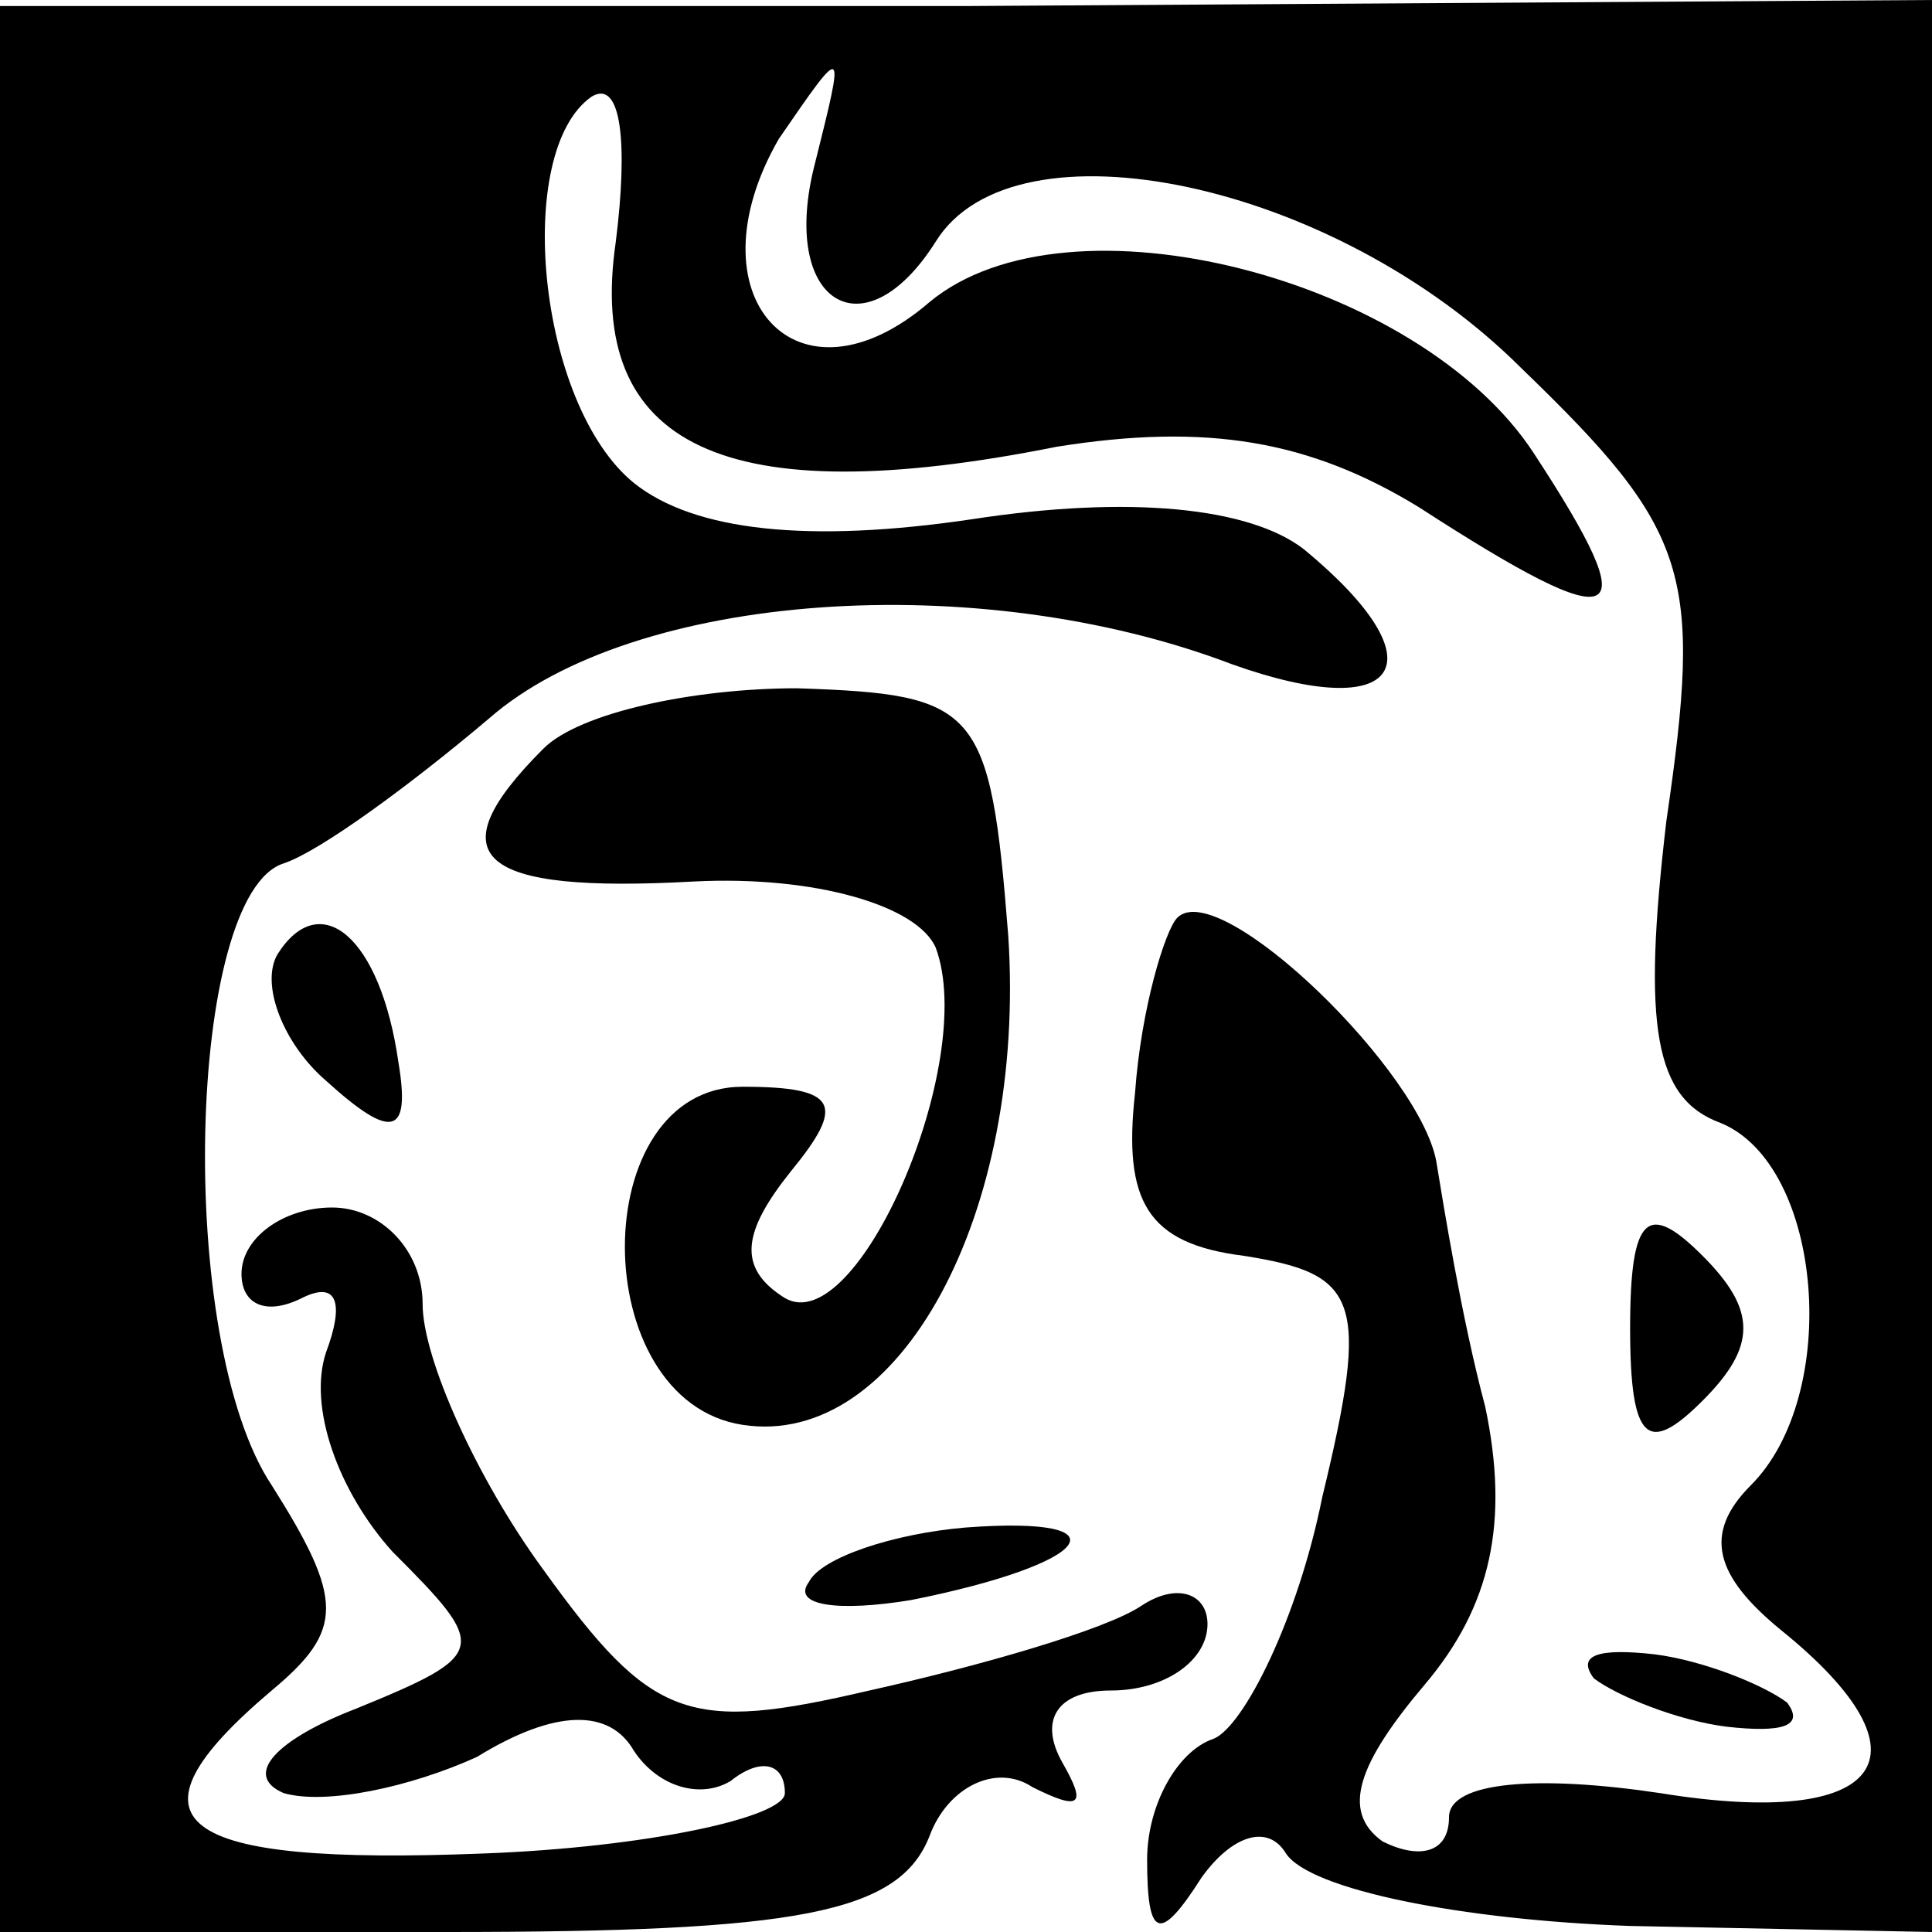 <?xml version="1.0" standalone="no"?>
<!DOCTYPE svg PUBLIC "-//W3C//DTD SVG 20010904//EN"
 "http://www.w3.org/TR/2001/REC-SVG-20010904/DTD/svg10.dtd">
<svg version="1.0" xmlns="http://www.w3.org/2000/svg"
 width="32pt" height="32pt" viewBox="0 0 32 32"
 preserveAspectRatio="xMidYMid meet">
<g transform="translate(0,32) scale(0.1,-0.1)"
fill="#000000" stroke="none">
<path fill="#000000" stroke="none" d="M0 159 l0 -159 74 0 c58 0 75 3 80 16
3 8 11 12 17 8 8 -4 9 -3 5 4 -4 7 -1 12 8 12 9 0 16 5 16 11 0 5 -5 7 -11 3
-6 -4 -27 -10 -45 -14 -30 -7 -36 -5 -54 20 -11 15 -20 35 -20 44 0 9 -7 16
-15 16 -8 0 -15 -5 -15 -11 0 -5 4 -7 10 -4 6 3 7 -1 4 -9 -3 -9 2 -23 11 -33
16 -16 16 -17 -6 -26 -13 -5 -19 -11 -12 -14 7 -2 21 1 32 6 13 8 22 8 26 1 4
-6 11 -8 16 -5 5 4 9 3 9 -2 0 -4 -23 -9 -50 -10 -51 -2 -61 5 -35 27 12 10
12 15 0 34 -16 24 -14 98 2 103 6 2 21 13 34 24 24 21 81 25 123 9 28 -10 35
0 12 19 -9 7 -29 9 -55 5 -27 -4 -46 -2 -56 6 -16 13 -20 55 -7 64 5 3 6 -8 4
-24 -5 -34 18 -45 73 -34 25 4 42 1 60 -10 34 -22 38 -20 19 9 -19 29 -77 44
-100 25 -22 -19 -40 1 -25 27 11 16 11 16 6 -4 -6 -23 8 -32 20 -13 13 21 66
10 97 -21 28 -27 30 -34 24 -75 -4 -34 -2 -46 9 -50 17 -7 20 -45 5 -60 -8 -8
-6 -15 5 -24 26 -21 17 -33 -20 -27 -20 3 -35 2 -35 -4 0 -6 -5 -7 -11 -4 -7
5 -4 13 7 26 11 13 14 27 10 46 -4 15 -7 34 -8 40 -2 15 -36 48 -43 41 -2 -2
-6 -15 -7 -29 -2 -18 2 -25 18 -27 19 -3 21 -7 13 -40 -4 -20 -13 -38 -18 -40
-6 -2 -11 -11 -11 -20 0 -13 2 -14 9 -3 5 7 11 9 14 4 4 -6 29 -11 57 -12 l50
-1 0 160 0 160 -160 -1 -160 0 0 -160z"/>
<path fill="#000000" stroke="none" d="M90 196 c-18 -18 -11 -24 25 -22 20 1
37 -4 40 -11 7 -19 -13 -65 -25 -58 -8 5 -7 11 1 21 9 11 8 14 -8 14 -26 0
-26 -52 0 -56 26 -4 47 35 44 81 -3 38 -5 40 -35 41 -17 0 -36 -4 -42 -10z"/>
<path fill="#000000" stroke="none" d="M46 162 c-3 -5 1 -15 8 -21 11 -10 14
-9 12 3 -3 21 -13 29 -20 18z"/>
<path fill="#000000" stroke="none" d="M270 100 c0 -19 3 -21 12 -12 9 9 9 15
0 24 -9 9 -12 7 -12 -12z"/>
<path fill="#000000" stroke="none" d="M134 58 c-3 -4 5 -5 17 -3 30 6 36 14
9 12 -12 -1 -24 -5 -26 -9z"/>
<path fill="#000000" stroke="none" d="M264 42 c4 -3 14 -7 22 -8 9 -1 13 0
10 4 -4 3 -14 7 -22 8 -9 1 -13 0 -10 -4z"/>
</g>
</svg>
